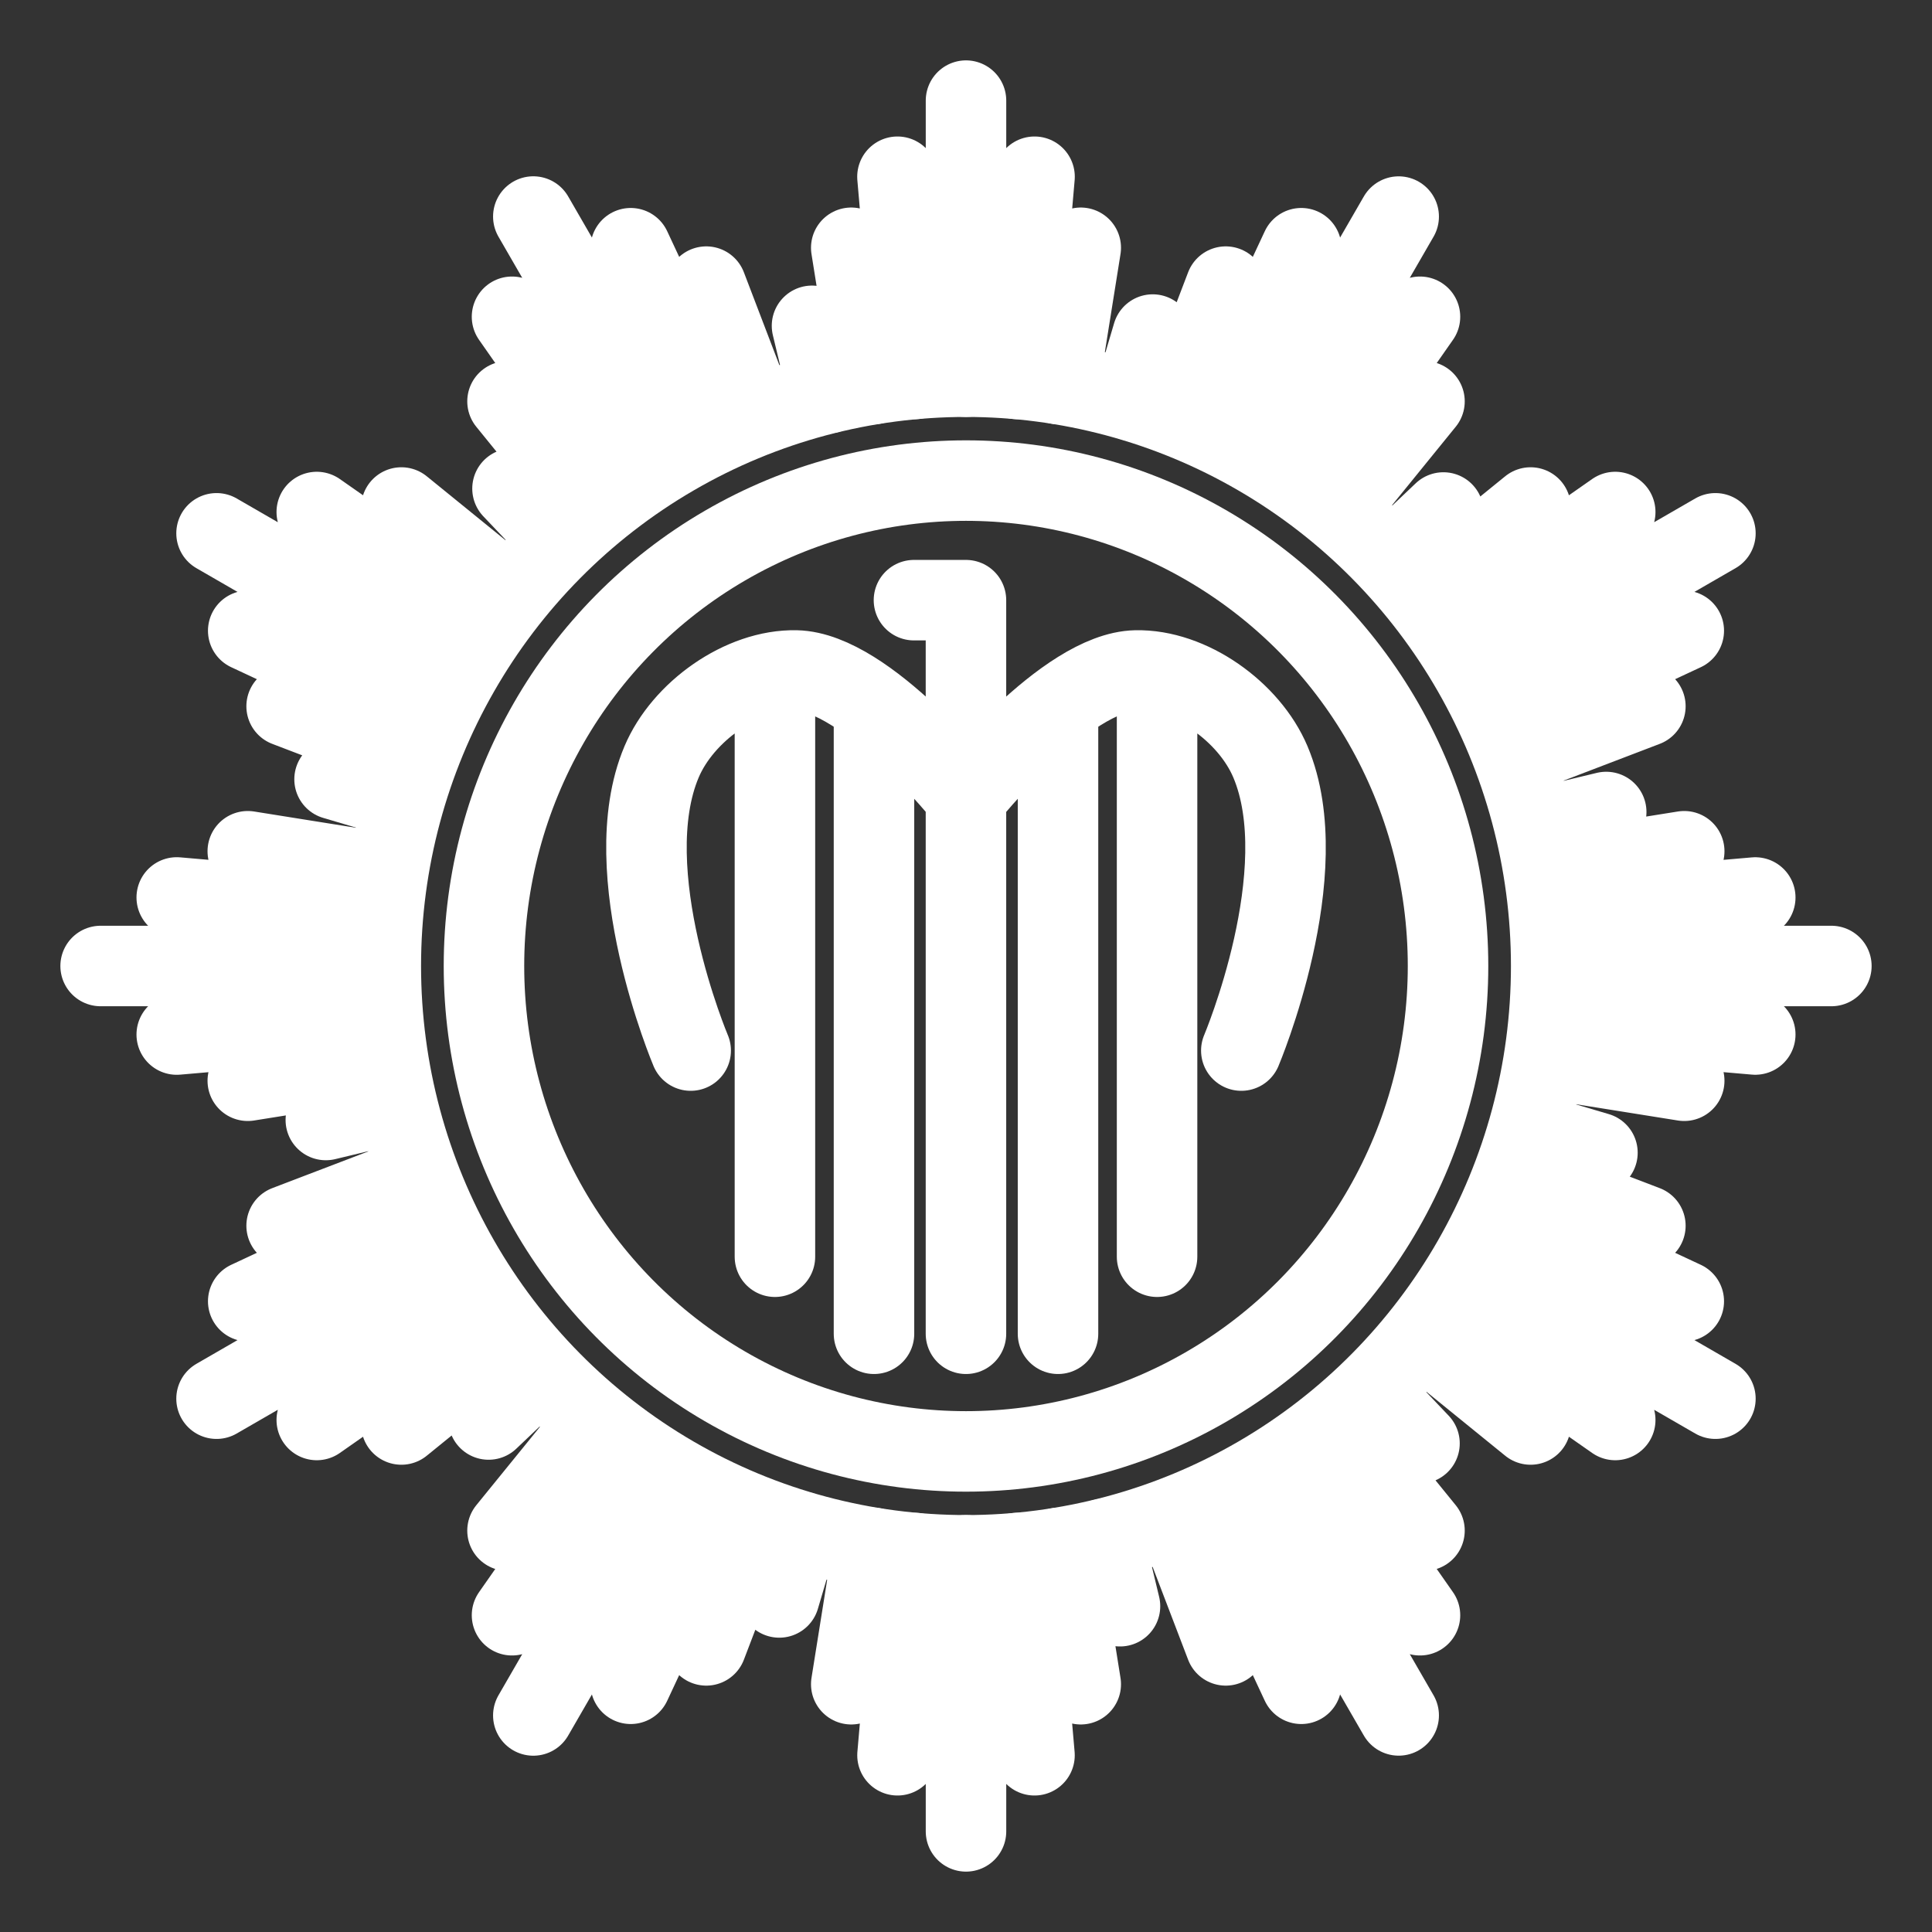 <?xml version="1.0" encoding="UTF-8"?><svg id="a" xmlns="http://www.w3.org/2000/svg" viewBox="0 0 48 48"><rect x="0" y="0" width="48" height="48" fill="#333333" stroke="none"/><defs><style>.k{stroke-width:2px;fill:none;stroke:#fff;stroke-linecap:round;stroke-linejoin:round;}</style></defs><path id="b" class="k" d="M26.286,17.537v15.6M28.747,16.699v14.524M24,19.809s2.463-3.111,4.218-3.151c1.347-.031,2.821,1.028,3.345,2.27,1.156,2.734-.723,7.173-.723,7.173M19.253,16.699v14.524M24,19.809s-2.463-3.111-4.218-3.151c-1.347-.031-2.821,1.028-3.345,2.27-1.156,2.734.723,7.173.723,7.173M22.707,14.911h1.292l0,4.898v13.328M21.714,17.537v15.6"/><ellipse id="c" class="k" cx="24" cy="24" rx="14.539" ry="14.641"/><path id="d" class="k" d="M19.361,39.688l.487-1.648M28.152,9.96l.487-1.648M17.547,40.879l1.225-3.204M29.228,10.325l1.225-3.204M12.609,38.028l2.162-2.662M33.229,12.634l2.162-2.662M15.67,41.833l2.134-4.568M30.196,10.735l2.134-4.568M12.721,40.13l2.889-4.132M32.39,12.002l2.889-4.132M13.25,42.62l3.43-5.94M31.32,11.321l3.43-5.94"/><path id="e" class="k" d="M12.139,35.267l1.246-1.184M34.615,13.917l1.246-1.184M9.972,35.391l2.662-2.162M35.365,14.771l2.662-2.162M7.121,30.453l3.204-1.225M37.675,18.772l3.204-1.225M7.87,35.279l4.132-2.889M35.998,15.61l4.132-2.889M6.167,32.33l4.568-2.134M37.265,17.804l4.568-2.134M5.38,34.75l5.94-3.43M36.679,16.68l5.94-3.43"/><path id="f" class="k" d="M8.095,27.826l1.671-.402M38.235,20.576l1.671-.402M6.156,26.851l3.387-.541M38.457,21.69l3.387-.541M6.156,21.149l3.387.541M38.457,26.31l3.387.541M4.391,25.703l5.023-.436M38.586,22.734l5.023-.436M4.391,22.297l5.023.436M38.586,25.266l5.023.436M2.5,24h6.859M38.641,24h6.859"/><path id="g" class="k" d="M8.312,19.361l1.648.487M38.04,28.152l1.648.487M7.121,17.547l3.204,1.225M37.675,29.228l3.204,1.225M9.972,12.609l2.662,2.162M35.365,33.229l2.662,2.162M6.167,15.67l4.568,2.134M37.265,30.196l4.568,2.134M7.87,12.721l4.132,2.889M35.998,32.39l4.132,2.889M5.38,13.25l5.94,3.43M36.679,31.32l5.94,3.43"/><path id="h" class="k" d="M12.733,12.139l1.184,1.246M34.083,34.615l1.184,1.246M12.609,9.972l2.162,2.662M33.229,35.365l2.162,2.662M17.547,7.121l1.225,3.204M29.228,37.675l1.225,3.204M12.721,7.87l2.889,4.132M32.39,35.998l2.889,4.132M15.67,6.167l2.134,4.568M30.196,37.265l2.134,4.568M13.25,5.38l3.43,5.94M31.32,36.679l3.43,5.94"/><path id="i" class="k" d="M20.174,8.095l.402,1.671M27.424,38.235l.402,1.671M21.149,6.156l.541,3.387M26.31,38.457l.541,3.387M26.851,6.156l-.541,3.387M21.69,38.457l-.541,3.387M22.297,4.391l.436,5.023M25.266,38.586l.436,5.023M25.703,4.391l-.436,5.023M22.734,38.586l-.436,5.023M24,2.5v6.859M24,38.641v6.859"/><ellipse id="j" class="k" cx="24" cy="24" rx="11.976" ry="12.06"/></svg>